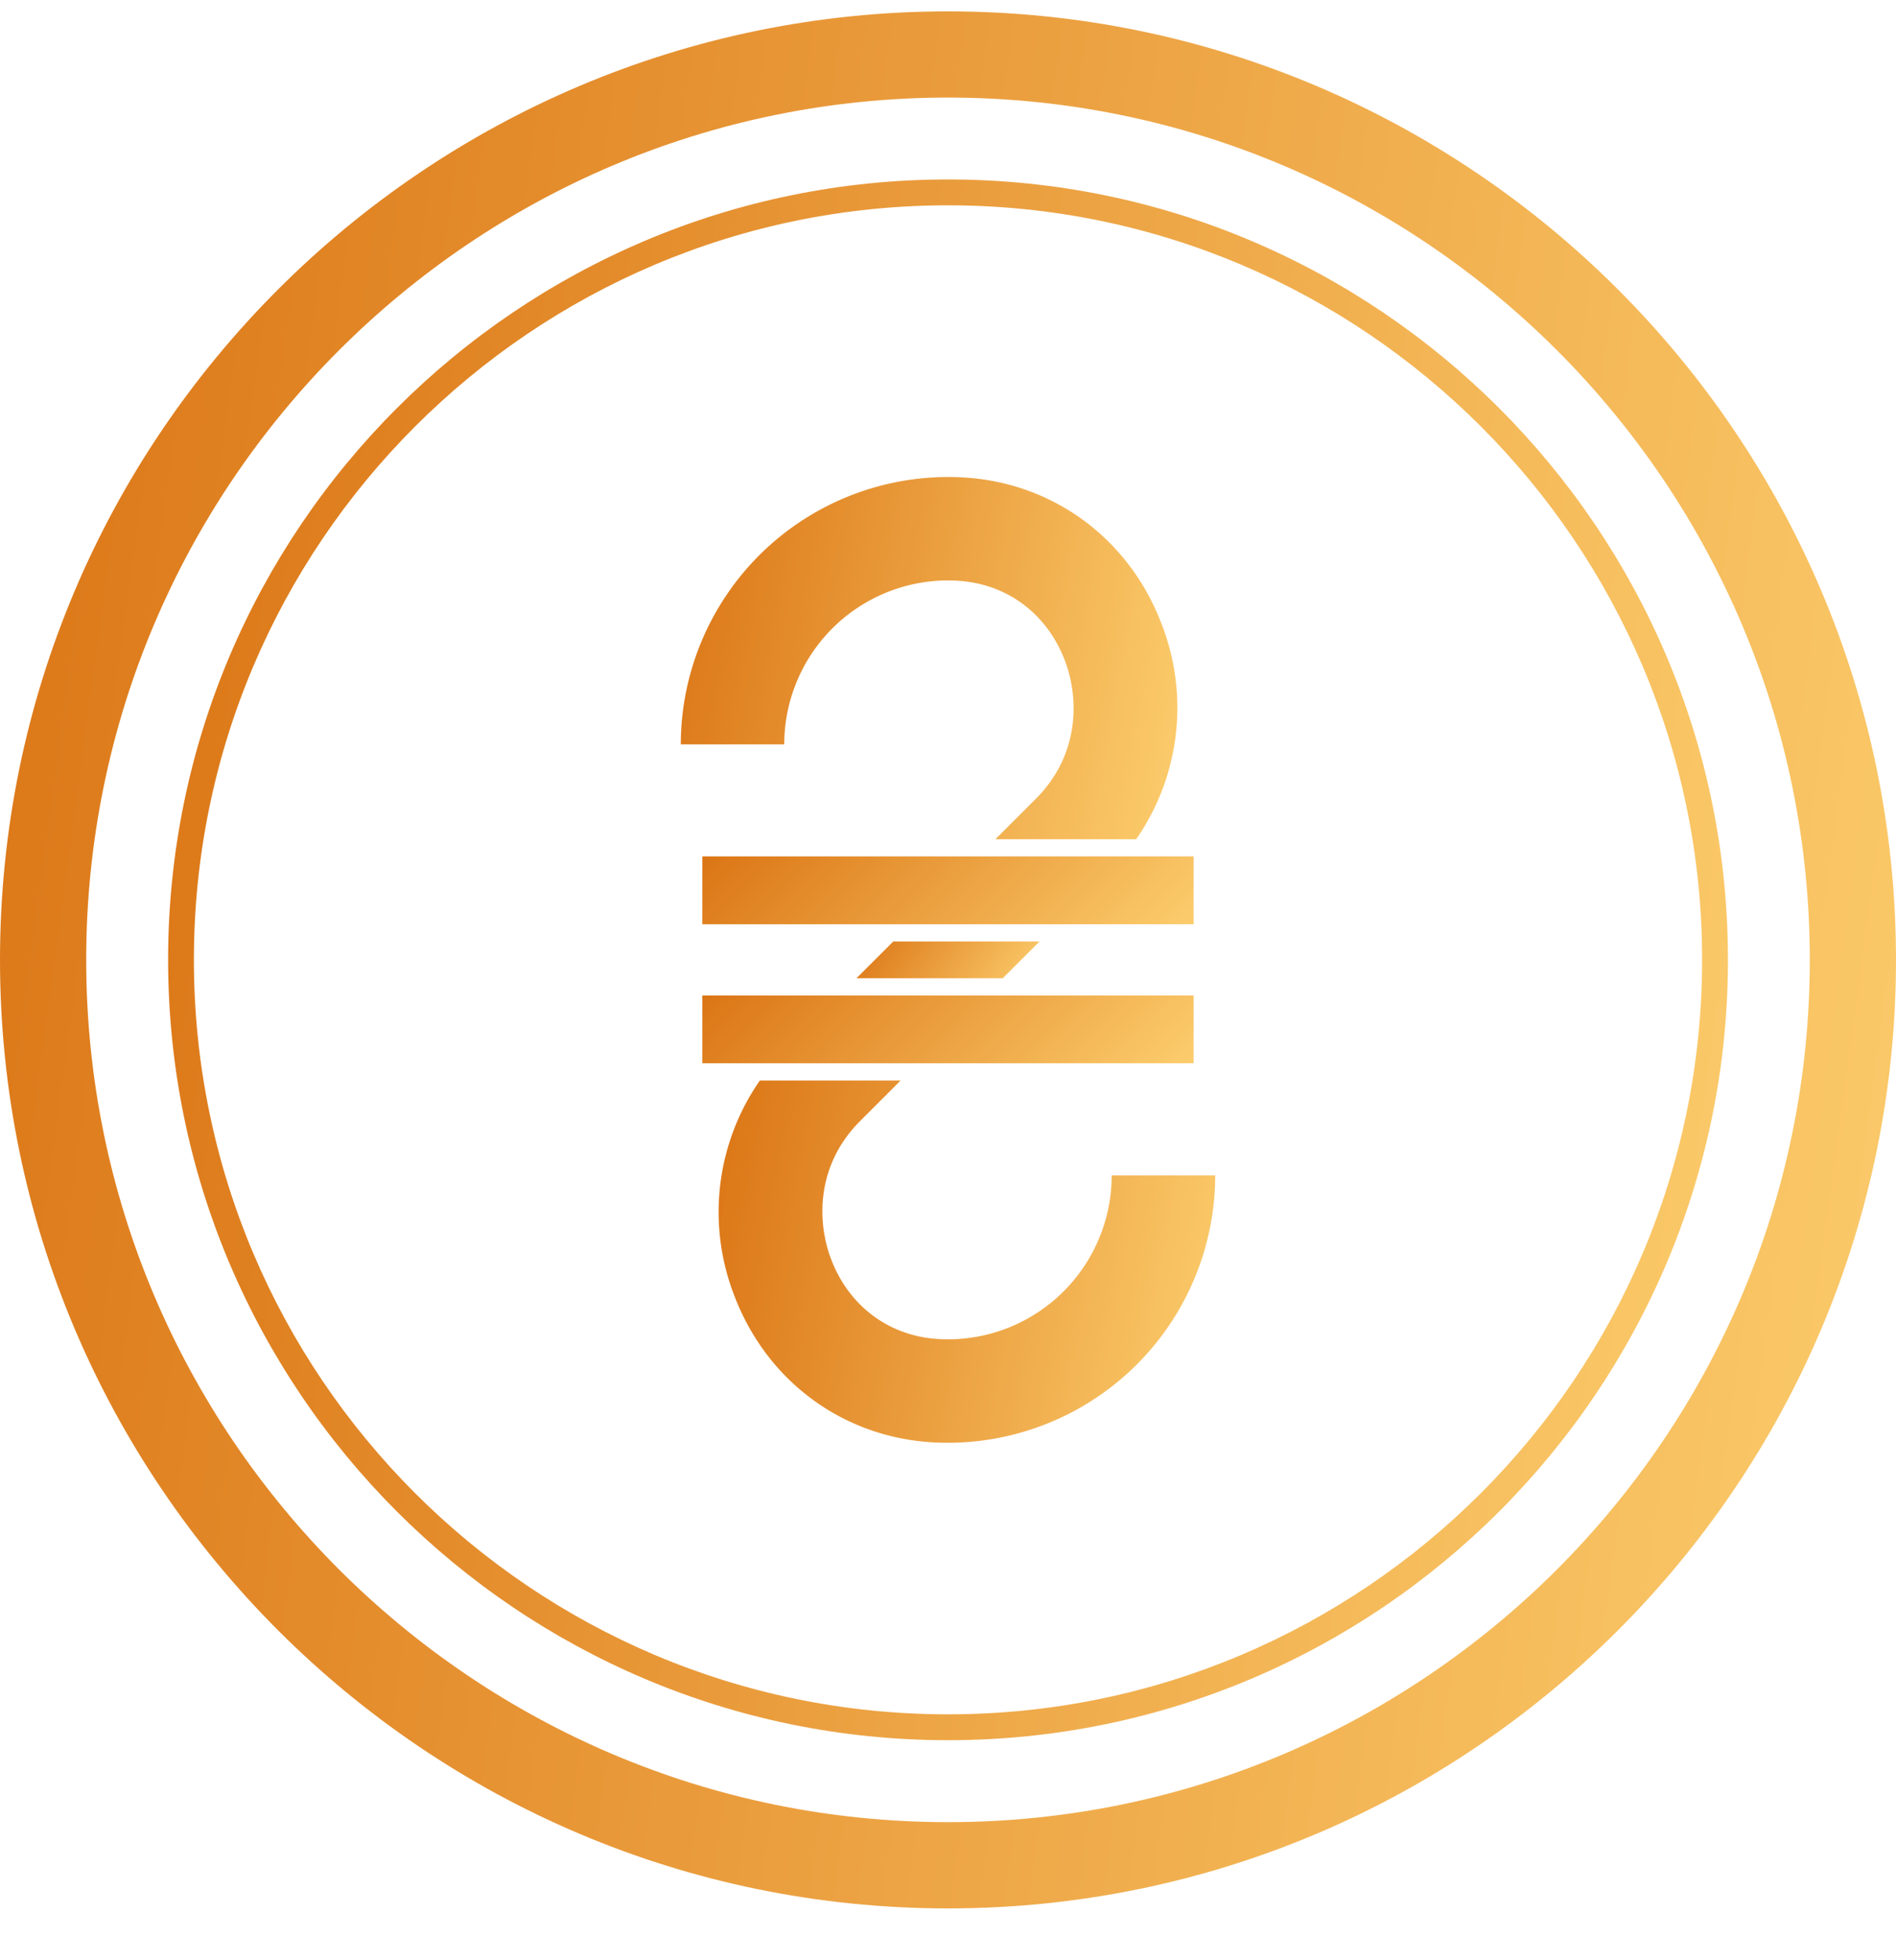 <svg width="30" height="31" fill="none" xmlns="http://www.w3.org/2000/svg"><g clip-path="url(#clip0)"><path d="M15 .18c-8.271 0-15 6.729-15 15 0 8.27 6.729 15 15 15s15-6.73 15-15c0-8.271-6.729-15-15-15zm0 28.636c-7.52 0-13.636-6.117-13.636-13.636C1.364 7.66 7.48 1.543 15 1.543S28.636 7.661 28.636 15.18 22.52 28.816 15 28.816z" fill="url(#paint0_linear)"/><path d="M15 2.838c-6.805 0-12.34 5.536-12.34 12.34C2.66 21.985 8.194 27.52 15 27.52s12.341-5.536 12.341-12.341-5.536-12.341-12.34-12.341zm0 24.273c-6.58 0-11.932-5.353-11.932-11.932C3.068 8.599 8.421 3.247 15 3.247c6.58 0 11.932 5.353 11.932 11.932 0 6.58-5.353 11.932-11.932 11.932z" fill="url(#paint1_linear)"/><path d="M13.553 15.47h2.314l.581-.581h-2.314l-.581.58z" fill="url(#paint2_linear)"/><path d="M15 21.18c-.044 0-.089 0-.134-.003-.785-.04-1.425-.51-1.713-1.257-.233-.606-.236-1.5.456-2.191l.64-.64h-2.227a3.643 3.643 0 00-.396 3.419c.52 1.348 1.73 2.231 3.157 2.303a4.232 4.232 0 004.445-4.222H17.59A2.594 2.594 0 0115 21.181z" fill="url(#paint3_linear)"/><path d="M15 9.18c.044 0 .089 0 .134.003.785.04 1.425.51 1.713 1.257.233.606.235 1.5-.456 2.191l-.64.64h2.227a3.644 3.644 0 00.396-3.418c-.52-1.35-1.73-2.232-3.157-2.304a4.232 4.232 0 00-4.445 4.222h1.637a2.594 2.594 0 012.59-2.592z" fill="url(#paint4_linear)"/><path d="M18.886 15.742h-7.773v1.073h7.773v-1.073z" fill="url(#paint5_linear)"/><path d="M18.886 13.543h-7.773v1.073h7.773v-1.073z" fill="url(#paint6_linear)"/></g><defs><linearGradient id="paint0_linear" x1="0" y1=".18" x2="33.449" y2="4.709" gradientUnits="userSpaceOnUse"><stop stop-color="#DB7515"/><stop offset="1" stop-color="#FCCD6D"/></linearGradient><linearGradient id="paint1_linear" x1="2.659" y1="2.838" x2="30.178" y2="6.564" gradientUnits="userSpaceOnUse"><stop stop-color="#DB7515"/><stop offset="1" stop-color="#FCCD6D"/></linearGradient><linearGradient id="paint2_linear" x1="13.553" y1="14.889" x2="15.812" y2="16.413" gradientUnits="userSpaceOnUse"><stop stop-color="#DB7515"/><stop offset="1" stop-color="#FCCD6D"/></linearGradient><linearGradient id="paint3_linear" x1="11.372" y1="17.09" x2="19.994" y2="18.691" gradientUnits="userSpaceOnUse"><stop stop-color="#DB7515"/><stop offset="1" stop-color="#FCCD6D"/></linearGradient><linearGradient id="paint4_linear" x1="10.773" y1="7.543" x2="19.394" y2="9.144" gradientUnits="userSpaceOnUse"><stop stop-color="#DB7515"/><stop offset="1" stop-color="#FCCD6D"/></linearGradient><linearGradient id="paint5_linear" x1="11.113" y1="15.742" x2="15.611" y2="20.154" gradientUnits="userSpaceOnUse"><stop stop-color="#DB7515"/><stop offset="1" stop-color="#FCCD6D"/></linearGradient><linearGradient id="paint6_linear" x1="11.113" y1="13.543" x2="15.611" y2="17.955" gradientUnits="userSpaceOnUse"><stop stop-color="#DB7515"/><stop offset="1" stop-color="#FCCD6D"/></linearGradient><clipPath id="clip0"><path fill="#fff" transform="translate(0 .18)" d="M0 0h30v30H0z"/></clipPath></defs></svg>